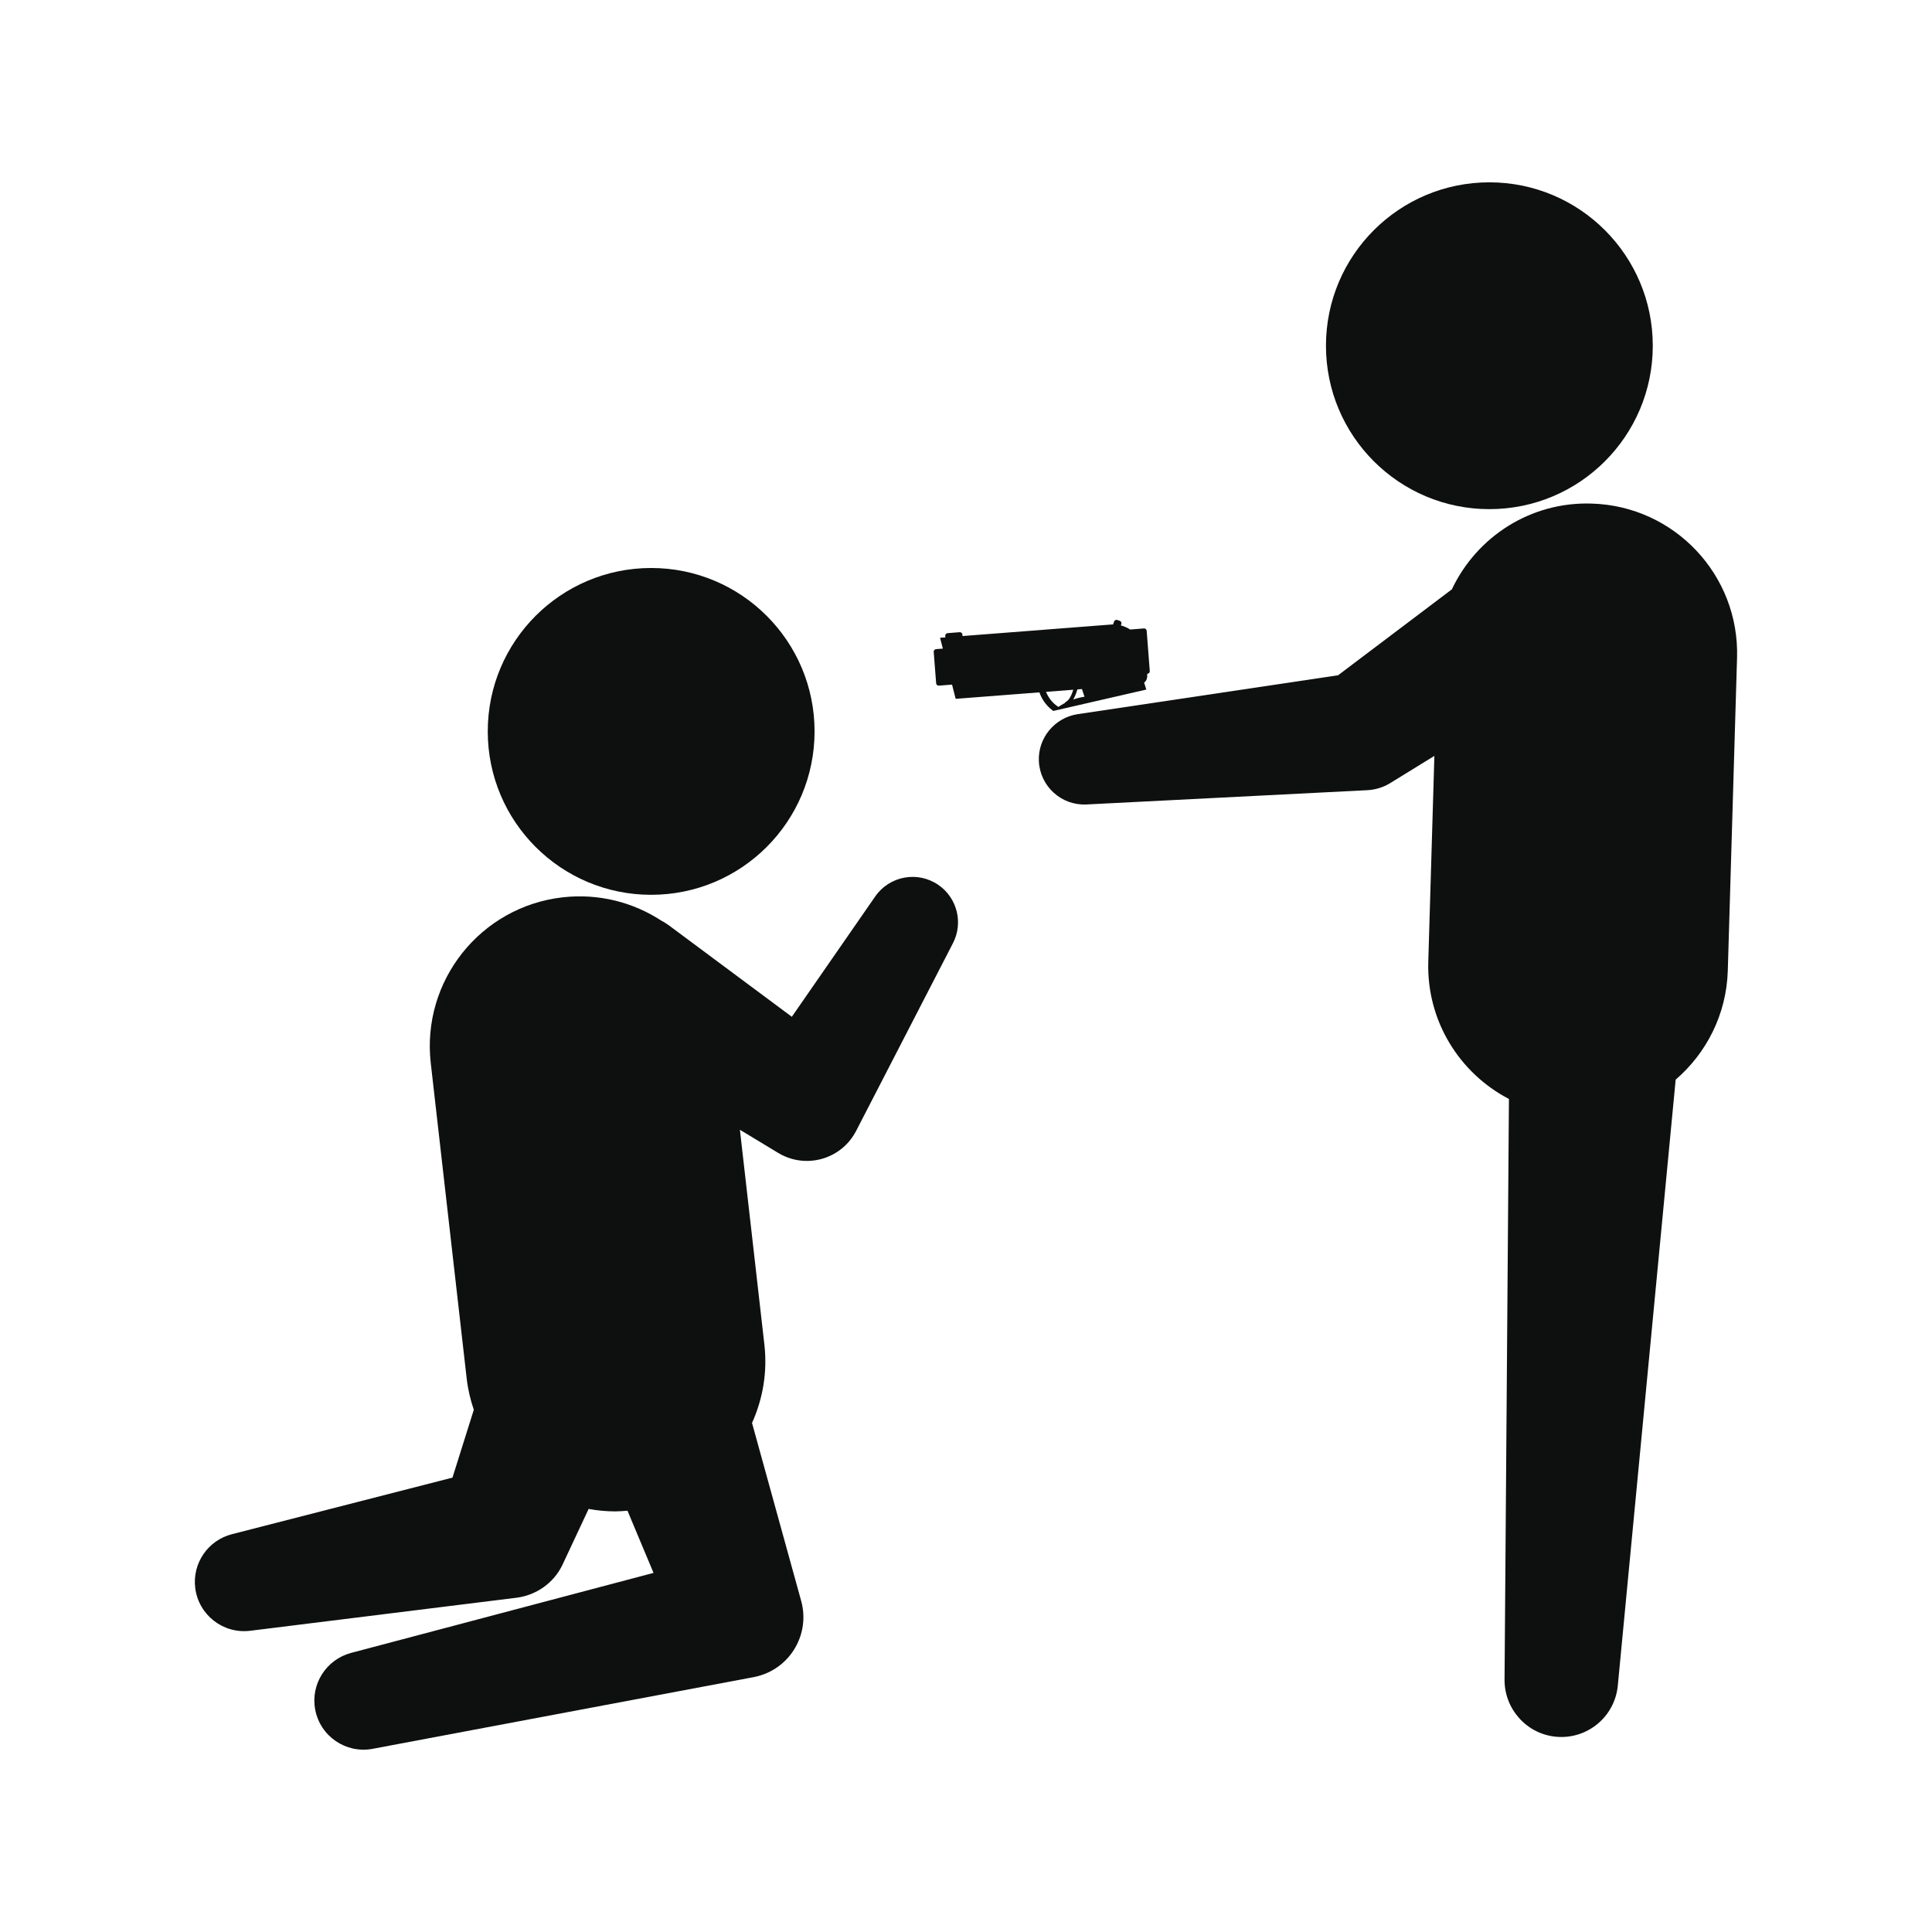 <?xml version="1.0" encoding="utf-8"?>
<!-- Generator: Adobe Illustrator 16.0.0, SVG Export Plug-In . SVG Version: 6.00 Build 0)  -->
<!DOCTYPE svg PUBLIC "-//W3C//DTD SVG 1.1//EN" "http://www.w3.org/Graphics/SVG/1.1/DTD/svg11.dtd">
<svg version="1.1" id="Layer_1" xmlns="http://www.w3.org/2000/svg" xmlns:xlink="http://www.w3.org/1999/xlink" x="0px" y="0px"
	 width="126px" height="126px" viewBox="0 0 126 126" enable-background="new 0 0 126 126" xml:space="preserve">
<g>
	<circle fill="#0E0F0F" cx="42.467" cy="47.7" r="10.657"/>
	<path fill="#0E0F0F" d="M61.205,57.717c-1.346-0.933-3.192-0.598-4.126,0.748l-5.438,7.847l-7.971-5.928
		c-0.113-0.083-0.236-0.167-0.359-0.241c-0.05-0.031-0.103-0.055-0.153-0.083c-1.843-1.209-4.102-1.807-6.463-1.539
		c-5.36,0.611-9.213,5.453-8.602,10.814l2.343,20.568c0.081,0.71,0.243,1.389,0.464,2.039l-1.391,4.424l-14.387,3.691
		c-1.544,0.395-2.591,1.884-2.39,3.506c0.219,1.76,1.823,3.01,3.583,2.792l17.395-2.158c1.246-0.164,2.41-0.944,2.983-2.167
		l0.24-0.513l1.456-3.108c0.567,0.104,1.149,0.16,1.741,0.16c0.262,0,0.527-0.024,0.792-0.045l1.699,4.056l-19.734,5.221
		c-1.605,0.429-2.645,2.034-2.331,3.694c0.327,1.741,2.004,2.886,3.744,2.559l24.853-4.676c0.105-0.021,0.218-0.046,0.323-0.076
		c2.117-0.584,3.36-2.775,2.775-4.893l-0.111-0.401l-3.095-11.207c0.699-1.55,1.013-3.298,0.806-5.109l-1.596-14.011l2.129,1.287
		l0.378,0.229c0.066,0.04,0.134,0.077,0.204,0.113c1.773,0.915,3.954,0.219,4.868-1.555l6.315-12.243
		C62.825,60.209,62.443,58.576,61.205,57.717z"/>
	<circle fill="#0E0F0F" cx="97.133" cy="22.548" r="10.657"/>
	<path fill="#0E0F0F" d="M103.81,32.842c-4.007-0.133-7.514,2.184-9.122,5.592l-7.423,5.605l-16.991,2.538
		c-1.484,0.227-2.598,1.548-2.521,3.08c0.083,1.633,1.475,2.891,3.108,2.808l18.324-0.932c0.501-0.027,1.016-0.176,1.475-0.458
		l0.315-0.194l2.571-1.583l-0.397,13.426c-0.114,3.87,2.043,7.271,5.26,8.948l-0.286,37.88c-0.009,1.893,1.428,3.529,3.35,3.713
		c2.034,0.194,3.842-1.298,4.036-3.333l3.774-39.521c2.006-1.729,3.314-4.253,3.399-7.108l0.604-20.406
		C113.447,37.504,109.204,33.002,103.81,32.842z"/>
	<path fill="#0E0F0F" d="M61.23,44.715l0.86-0.066l0.236,0.927l5.461-0.422c0.101,0.297,0.354,0.819,0.904,1.212l6.069-1.395
		l-0.144-0.451c0.174-0.127,0.218-0.325,0.203-0.577l0.015-0.001c0.092-0.007,0.16-0.088,0.151-0.179l-0.202-2.624
		c-0.006-0.092-0.086-0.161-0.18-0.154l-0.898,0.071c-0.185-0.122-0.39-0.212-0.607-0.268l0.032-0.087
		c0.028-0.087-0.018-0.182-0.103-0.213l-0.158-0.055c-0.086-0.03-0.182,0.015-0.213,0.103l-0.066,0.19
		c-0.048,0.002-0.1,0.003-0.148,0.006l-9.669,0.749l-0.007-0.096c-0.006-0.092-0.086-0.162-0.181-0.155l-0.786,0.062
		c-0.092,0.007-0.159,0.087-0.153,0.178l0.009,0.099l-0.348,0.025L61.49,42.3l-0.443,0.036c-0.092,0.007-0.159,0.087-0.153,0.179
		l0.159,2.048C61.059,44.654,61.14,44.723,61.23,44.715z M70.562,44.938l0.166,0.502c-0.263,0.039-0.505,0.101-0.737,0.18
		c0.122-0.205,0.215-0.444,0.272-0.659L70.562,44.938z M69.995,44.983c-0.101,0.333-0.262,0.686-0.48,0.789
		c-0.032,0.016-0.057,0.043-0.065,0.075c-0.148,0.078-0.29,0.163-0.422,0.256c-0.469-0.293-0.7-0.712-0.808-0.983L69.995,44.983z"/>
</g>
</svg>

